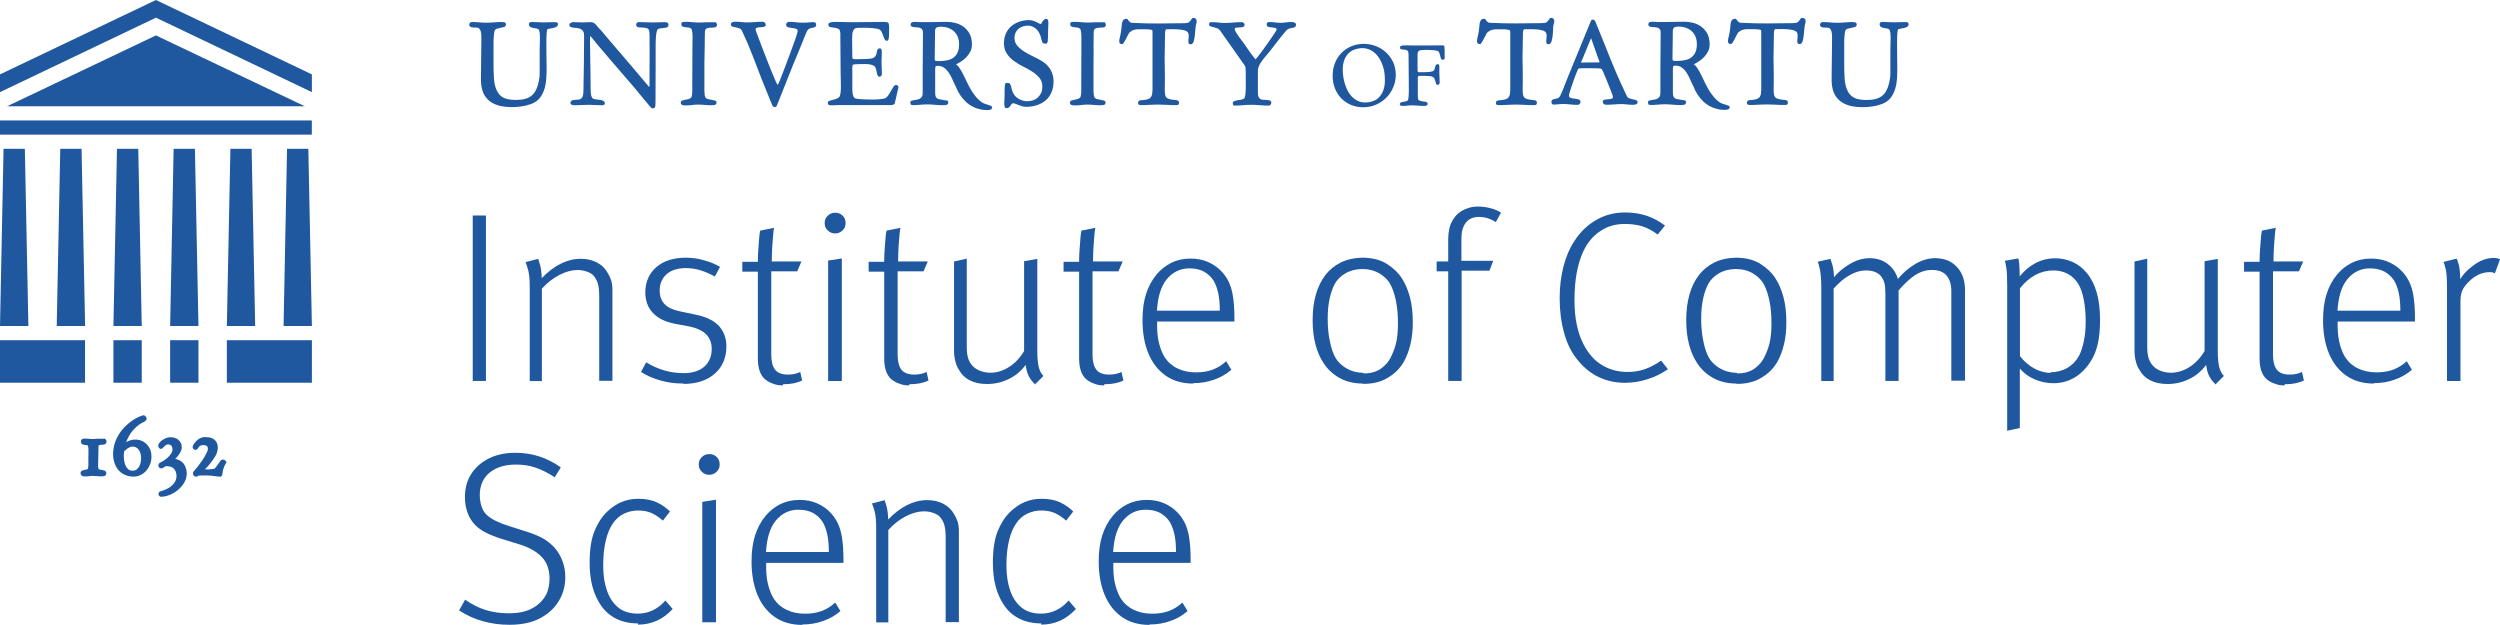 <?xml version="1.0" encoding="UTF-8"?>
<svg id="Layer_1" data-name="Layer 1" xmlns="http://www.w3.org/2000/svg" viewBox="0 0 352.21 88.04">
  <defs>
    <style>
      .cls-1 {
        isolation: isolate;
      }

      .cls-2 {
        fill: #1f589f;
      }
    </style>
  </defs>
  <path class="cls-2" d="M13.85,64.39c.01-.4.02-.8.02-1.21,0-.12,0-.23.01-.32,0-.05.02-.08.03-.1.01,0,.03-.04.11-.06.05-.02.16-.04.36-.04.12,0,.23-.02.33-.04.19-.06.3-.22.3-.43,0-.11-.05-.21-.14-.3l-.07-.08h-1.03c-.11,0-.22,0-.33.02-.3.03-.58.02-.79,0-.17-.02-.36-.04-.58-.04h-.12c-.07,0-.15,0-.23.02-.2.03-.32.18-.32.38,0,.29.18.4.26.43.1.04.21.06.33.07.09,0,.18.02.28.04.05,0,.09.03.11.04,0,0,.02.04.05.18.02.13.03.24.03.35v.72c0,.18-.01.36-.01.54v.98c-.01.12-.02.25-.04.39-.01.1-.04.13-.05.14-.04.03-.09.06-.15.07-.1.02-.2.04-.29.06-.11.02-.2.05-.29.08-.18.06-.28.2-.28.38,0,.19.1.35.27.41.1.04.2.05.3.05h.15c.11,0,.21,0,.3-.01.08-.01.16-.02.24-.03.06-.01.13-.02.2-.02.21-.02.53-.01.82.02.32.03.66.05.96.02.24-.02.39-.19.39-.44,0-.18-.12-.33-.31-.38-.09-.03-.18-.05-.3-.07-.1-.02-.21-.04-.31-.06-.07-.01-.11-.03-.14-.05-.02-.02-.04-.05-.06-.11-.02-.09-.03-.18-.04-.27v-.12l.03-1.2"/>
  <path class="cls-2" d="M20.71,62.63c-.2-.22-.44-.39-.72-.52-.46-.2-1.04-.25-1.55-.1-.19.06-.37.13-.53.21-.05.02-.09.05-.14.08.11-.31.25-.61.41-.89.28-.5.65-.94,1.1-1.33.1-.09.2-.17.31-.25.1-.07.21-.15.31-.2.03,0,.07-.04.14-.07.08-.03.15-.07.22-.11.08-.05.16-.09.22-.15.12-.1.18-.2.18-.32s-.05-.23-.14-.32c-.05-.05-.1-.09-.16-.12l-.07-.04h-.08c-.1.02-.22.05-.35.1-.11.04-.2.08-.28.12-.51.23-.98.53-1.42.89s-.83.76-1.16,1.21-.6.95-.78,1.48c-.19.53-.29,1.1-.29,1.69,0,.3.03.6.1.89s.16.57.3.83.31.5.53.7c.22.21.48.38.79.51.37.15.75.23,1.12.23.39,0,.74-.08,1.06-.24.31-.16.59-.37.81-.64s.39-.57.52-.9c.13-.34.18-.69.18-1.05,0-.34-.05-.65-.15-.94-.13-.28-.28-.54-.48-.75M19.21,66.17c-.14.1-.3.14-.51.14-.25,0-.44-.06-.59-.17-.16-.13-.29-.29-.39-.48-.1-.21-.17-.45-.22-.69-.04-.26-.06-.5-.06-.74,0-.12.01-.24.01-.35l.03-.27s.11-.12.18-.18c.09-.09.2-.17.31-.25.11-.07.23-.14.35-.19.32-.13.65-.07.88.06.15.09.27.2.37.35s.18.33.23.52c.05.2.08.42.08.63s-.02.41-.07.63c-.04.21-.12.4-.22.58-.11.17-.24.3-.38.41"/>
  <path class="cls-2" d="M25.71,65.15c-.2-.19-.45-.34-.74-.43-.09-.03-.18-.05-.27-.07.12-.12.24-.26.35-.4.15-.19.28-.38.38-.58.12-.22.18-.43.18-.63,0-.26-.05-.49-.15-.67-.1-.18-.22-.33-.38-.45s-.33-.2-.52-.25c-.37-.1-.76-.11-1.17.05-.19.08-.36.17-.52.28s-.3.24-.4.37c-.13.17-.19.33-.17.51.01.1.07.19.15.27.09.07.17.09.23.09.08,0,.16-.04.24-.11.15-.17.3-.31.42-.41.18-.15.55-.18.79.06.11.11.17.3.17.57,0,.14-.04.29-.13.45-.1.18-.23.34-.38.5s-.32.31-.5.44c-.18.13-.34.24-.48.31l-.21.1c-.25.12-.29.3-.29.4,0,.26.17.44.42.44.1,0,.19-.04.33-.14.07-.05.12-.08.18-.11.09-.05.17-.07.26-.07h.05c.15.01.29.03.42.06.14.03.26.08.37.16s.2.18.28.29c.08.12.14.26.18.4.04.15.07.3.07.44,0,.28-.06.54-.17.76-.12.23-.27.44-.47.62s-.45.35-.72.48c-.27.13-.57.25-.87.33-.1.01-.18.06-.23.14-.04.06-.07.13-.08.21-.01.1.01.19.07.27.04.05.13.15.31.15h0c.4-.01.81-.1,1.23-.27s.8-.41,1.15-.7c.35-.3.64-.64.87-1.03.23-.4.35-.84.35-1.28,0-.3-.05-.59-.16-.85-.09-.28-.24-.51-.44-.7"/>
  <path class="cls-2" d="M31.87,65.06c-.04-.09-.12-.21-.31-.28-.19-.08-.39-.02-.52.16l-.3.43c-.07.1-.15.21-.23.32s-.15.21-.22.29c0,0-.05.04-.24.08s-.4.06-.62.07c-.2.01-.38.01-.56,0,.06-.07.13-.14.21-.22.15-.15.3-.33.45-.52.16-.19.31-.39.46-.59.14-.2.27-.4.37-.58.11-.2.19-.38.23-.54.17-.61.11-1.12-.17-1.5-.29-.39-.73-.59-1.33-.59-.11,0-.22,0-.33,0-.12,0-.25.03-.38.07s-.27.11-.41.21c-.14.09-.28.22-.43.39-.03.03-.07.07-.11.14l-.11.15c-.05.07-.09.14-.12.2-.04.09-.06.16-.06.23,0,.13.06.25.17.33.12.08.26.1.39.03.09-.04.17-.13.23-.24.03-.05.07-.11.13-.18.05-.06.12-.11.21-.15.06-.03.18-.06.4-.06.4,0,.51.16.55.22.1.15.09.38-.02.68-.08.18-.18.39-.31.61-.13.23-.28.48-.45.72-.17.25-.35.5-.55.75s-.39.48-.57.69c-.11.11-.13.22-.13.29s0,.27.15.38c.07.06.16.09.26.1h.07c.14.01.24-.08.3-.15.16,0,.34,0,.54-.01.23,0,.43-.01.61-.01.43.01.8.04,1.08.09.3.05.56.08.75.09h.04c.16,0,.32-.11.34-.35.01-.07.02-.18.04-.33.02-.14.06-.31.13-.52.06-.2.17-.44.34-.7l.07-.12-.04-.09Z"/>
  <polygon class="cls-2" points="1 14.97 21.97 4.99 42.94 14.97 1 14.97"/>
  <rect class="cls-2" y="16.97" width="43.93" height="2"/>
  <rect class="cls-2" y="47.93" width="11.98" height="5.99"/>
  <rect class="cls-2" x="31.96" y="47.93" width="11.98" height="5.99"/>
  <rect class="cls-2" x="15.98" y="47.93" width="3.99" height="5.99"/>
  <rect class="cls-2" x="23.97" y="47.93" width="3.99" height="5.99"/>
  <polygon class="cls-2" points="3.5 20.96 4 45.93 0 45.93 .5 20.96 3.5 20.96"/>
  <polygon class="cls-2" points="11.49 20.96 11.99 45.93 7.99 45.93 8.49 20.96 11.49 20.96"/>
  <polygon class="cls-2" points="19.48 20.96 19.97 45.93 15.98 45.93 16.48 20.96 19.48 20.96"/>
  <polygon class="cls-2" points="27.46 20.96 27.96 45.93 23.97 45.93 24.46 20.96 27.46 20.96"/>
  <polygon class="cls-2" points="35.45 20.96 35.95 45.93 31.96 45.93 32.46 20.96 35.45 20.96"/>
  <polygon class="cls-2" points="43.44 20.96 43.94 45.93 39.95 45.93 40.44 20.96 43.44 20.96"/>
  <polygon class="cls-2" points="21.97 0 0 10.48 0 12.98 21.97 2.49 43.94 12.98 43.94 10.48 21.97 0"/>
  <g class="cls-1">
    <path class="cls-2" d="M66.6,53.64v.03-23.31h1.86v23.31h-1.86v-.03Z"/>
    <path class="cls-2" d="M74.63,53.67v.03-13.38c0-.93-.07-1.66-.2-2.19s-.27-.93-.4-1.2l1.79-.46c.04.09.13.38.27.86.13.49.21,1.11.23,1.86.84-.88,1.73-1.56,2.66-2.03.91-.46,1.85-.7,2.82-.7.89,0,1.66.18,2.32.53.66.35,1.16.84,1.49,1.46.2.31.37.66.5,1.06.11.4.17.82.17,1.26v12.88h-1.86v-11.93c0-.77-.07-1.37-.2-1.79-.13-.42-.33-.79-.6-1.1-.22-.24-.53-.43-.93-.56-.4-.15-.84-.23-1.33-.23-.8,0-1.65.23-2.56.7-.93.49-1.75,1.13-2.46,1.93v13.02h-1.79.08v-.02Z"/>
    <path class="cls-2" d="M96.18,54v.03c-1.08,0-2.14-.14-3.15-.43-1.02-.29-1.93-.69-2.72-1.2l.73-1.36c.77.49,1.6.86,2.49,1.13s1.81.4,2.79.4c1.24,0,2.21-.31,2.92-.93.69-.62,1.03-1.45,1.03-2.49,0-.8-.24-1.46-.73-1.99-.49-.53-1.28-.92-2.39-1.16l-2.13-.4c-1.33-.27-2.35-.77-3.05-1.53-.71-.75-1.06-1.73-1.06-2.92.02-1.44.53-2.6,1.53-3.49,1-.88,2.37-1.34,4.12-1.36.91,0,1.78.12,2.62.37.84.22,1.59.53,2.26.93l-.73,1.36c-.62-.35-1.27-.64-1.96-.86s-1.41-.33-2.16-.33c-1.2.02-2.1.32-2.72.9s-.93,1.33-.93,2.26c0,.8.23,1.44.7,1.93.46.46,1.17.8,2.13,1l2.19.46c1.53.31,2.65.85,3.35,1.63.69.78,1.03,1.74,1.03,2.89-.02,1.59-.56,2.86-1.63,3.79-1.06.95-2.51,1.44-4.35,1.46l-.18-.09Z"/>
    <path class="cls-2" d="M110.26,54.27v.03c-.46,0-.87-.07-1.23-.2-.35-.11-.66-.25-.93-.43-.44-.27-.77-.66-1-1.2-.22-.53-.33-1.18-.33-1.96v-12.24h-2.19v-1.39h2.19c0-.6.02-1.21.07-1.83.04-.62.09-1.17.13-1.66.04-.46.09-.76.13-.9l1.96-.4c-.04.13-.09.44-.13.93-.04.46-.09,1.03-.13,1.69s-.07,1.37-.07,2.13h4.18l-.6,1.39h-3.65v11.75c0,.93.18,1.63.53,2.09s.95.7,1.79.7c.4,0,.73-.03,1-.1.29-.07.54-.15.76-.27l.27,1.2c-.35.18-.75.31-1.2.4-.44.09-.93.13-1.46.13l-.09.14Z"/>
    <path class="cls-2" d="M117.67,32.89c-.42,0-.77-.14-1.06-.43-.29-.27-.43-.61-.43-1.03s.14-.76.43-1.03c.29-.29.64-.43,1.06-.43s.74.13,1.03.4.43.62.43,1.06-.14.76-.43,1.03c-.29.28-.64.43-1.03.43ZM116.67,53.61v.03-16.93l1.93-.3v17.27h-1.93v-.07Z"/>
    <path class="cls-2" d="M128.06,54.27v.03c-.46,0-.87-.07-1.23-.2-.35-.11-.66-.25-.93-.43-.44-.27-.77-.66-1-1.2-.22-.53-.33-1.18-.33-1.96v-12.24h-2.19v-1.39h2.19c0-.6.02-1.21.07-1.83.04-.62.09-1.17.13-1.66.04-.46.09-.76.13-.9l1.96-.4c-.04.13-.09.44-.13.93-.04.46-.09,1.03-.13,1.69s-.07,1.37-.07,2.13h4.18l-.6,1.39h-3.65v11.75c0,.93.18,1.63.53,2.09s.95.7,1.79.7c.4,0,.73-.03,1-.1.29-.07.54-.15.76-.27l.27,1.2c-.35.18-.75.31-1.2.4-.44.09-.93.13-1.46.13l-.09.14Z"/>
    <path class="cls-2" d="M145.89,54.17v.03c-.4-.35-.71-.74-.93-1.16-.22-.42-.38-.96-.46-1.63-.66.89-1.46,1.55-2.39,1.99-.93.46-1.95.7-3.05.7-.97,0-1.79-.18-2.46-.53s-1.16-.84-1.49-1.46c-.22-.31-.39-.7-.5-1.16-.13-.44-.2-.94-.2-1.49v-12.62l1.79-.4v12.48c0,.71.09,1.29.27,1.76.18.44.44.81.8,1.1.27.22.6.4,1,.53s.83.2,1.29.2c.89,0,1.75-.27,2.59-.8s1.55-1.28,2.13-2.26v-12.65l1.86-.33v12.95c0,1,.07,1.76.2,2.29.13.51.35.93.66,1.26l-1.23,1.23.12-.03Z"/>
    <path class="cls-2" d="M155.52,54.27v.03c-.46,0-.87-.07-1.23-.2-.35-.11-.66-.25-.93-.43-.44-.27-.77-.66-1-1.2-.22-.53-.33-1.18-.33-1.96v-12.24h-2.19v-1.39h2.19c0-.6.02-1.21.07-1.83.04-.62.09-1.17.13-1.66.04-.46.09-.76.13-.9l1.96-.4c-.04.13-.09.44-.13.93-.04.46-.09,1.03-.13,1.69-.04.66-.07,1.37-.07,2.13h4.18l-.6,1.39h-3.65v11.75c0,.93.18,1.63.53,2.09s.95.7,1.79.7c.4,0,.73-.03,1-.1.29-.07.54-.15.76-.27l.27,1.2c-.35.18-.75.31-1.2.4-.44.09-.93.13-1.46.13l-.09.14Z"/>
    <path class="cls-2" d="M168.13,54.04c-1.55,0-2.86-.38-3.92-1.13s-1.87-1.79-2.42-3.12c-.55-1.33-.83-2.89-.83-4.68,0-1.44.17-2.67.5-3.69.33-1.04.83-1.96,1.49-2.76.58-.69,1.26-1.23,2.06-1.63s1.7-.6,2.72-.6c.91,0,1.72.16,2.42.46.71.31,1.32.72,1.83,1.23.44.44.81.95,1.1,1.53.29.58.5,1.28.63,2.13.13.84.2,1.88.2,3.12v.4h-10.89v.86c.02.91.13,1.72.33,2.42.2.71.45,1.31.76,1.79.46.69,1.07,1.21,1.83,1.56.75.35,1.6.53,2.56.53.84,0,1.62-.12,2.32-.37.71-.27,1.35-.66,1.93-1.2l.73,1.2c-.71.62-1.52,1.08-2.42,1.39-.89.33-1.87.5-2.96.5l.03.06ZM162.95,43.74v.03h8.9c0-1.02-.08-1.86-.23-2.52-.16-.69-.37-1.25-.63-1.69-.33-.53-.79-.96-1.36-1.29-.58-.31-1.26-.46-2.06-.46-1.28,0-2.35.51-3.19,1.53-.82,1-1.28,2.5-1.39,4.52l-.04-.12Z"/>
    <path class="cls-2" d="M191.97,54.04c-1.31-.02-2.41-.3-3.32-.83-.91-.53-1.63-1.21-2.16-2.03-.51-.75-.9-1.64-1.16-2.66-.27-1.02-.4-2.17-.4-3.45s.15-2.52.46-3.59c.31-1.06.75-1.97,1.33-2.72.53-.71,1.24-1.29,2.13-1.76.89-.44,1.93-.67,3.12-.7,1.39.02,2.55.32,3.45.9.91.58,1.6,1.25,2.09,2.03.49.75.86,1.64,1.13,2.66s.4,2.19.4,3.52c0,1.15-.11,2.18-.33,3.09-.22.93-.53,1.75-.93,2.46-.53.93-1.28,1.68-2.26,2.26-.95.58-2.09.86-3.42.86l-.13-.04ZM192.11,52.58v.03c1.02,0,1.86-.24,2.52-.73.66-.49,1.15-1.11,1.46-1.86.31-.66.53-1.33.66-1.99s.2-1.48.2-2.46c0-1.2-.09-2.24-.27-3.12-.18-.88-.42-1.64-.73-2.26-.35-.69-.89-1.24-1.59-1.66-.71-.42-1.53-.63-2.46-.63-.93.02-1.73.23-2.39.63s-1.15.89-1.46,1.46c-.31.58-.55,1.27-.73,2.09s-.27,1.76-.27,2.82c0,1.22.11,2.31.33,3.29.2.97.48,1.75.83,2.32.33.53.83,1,1.49,1.39s1.46.61,2.39.63v.05h.02Z"/>
    <path class="cls-2" d="M204.03,53.74v.03-15.54h-1.63v-1.39h1.63v-3.19c.02-1.04.19-1.84.5-2.39.31-.58.63-.98.96-1.23.35-.29.75-.51,1.2-.66.44-.18.95-.27,1.53-.27.62,0,1.21.08,1.76.23.55.13,1.05.34,1.49.63l-.73,1.33c-.33-.22-.7-.4-1.1-.53-.42-.13-.85-.2-1.29-.2-.8,0-1.41.27-1.83.8-.42.53-.63,1.28-.63,2.26v3.12h4.48l-.53,1.39h-3.92v15.54h-1.93l.04.07Z"/>
    <path class="cls-2" d="M234.94,52.01v.03c-.89.62-1.84,1.08-2.86,1.39-1.02.33-2.07.5-3.15.5-1.28,0-2.48-.25-3.59-.76-1.11-.49-2.13-1.29-3.05-2.42-.89-1.06-1.53-2.35-1.93-3.85-.42-1.5-.63-3.13-.63-4.88,0-1.59.18-3.08.53-4.45.35-1.37.86-2.57,1.53-3.59.82-1.28,1.85-2.28,3.09-2.99,1.22-.71,2.58-1.06,4.08-1.06,1.08,0,2.09.16,3.02.46.93.31,1.79.78,2.59,1.39l-1.03,1.26c-.71-.53-1.43-.92-2.16-1.16-.75-.22-1.57-.33-2.46-.33-1.33,0-2.48.33-3.45,1-1,.64-1.79,1.58-2.39,2.82-.4.84-.71,1.84-.93,2.99-.22,1.15-.33,2.46-.33,3.92,0,1.33.11,2.5.33,3.52.22,1,.52,1.87.9,2.62.69,1.37,1.57,2.38,2.66,3.02,1.06.64,2.26.96,3.59.96.89,0,1.7-.13,2.46-.4s1.5-.66,2.26-1.2l1.06,1.33-.14-.12Z"/>
    <path class="cls-2" d="M244.6,54.04c-1.31-.02-2.41-.3-3.32-.83s-1.63-1.21-2.16-2.03c-.51-.75-.9-1.64-1.16-2.66-.27-1.02-.4-2.17-.4-3.45s.16-2.52.46-3.59.75-1.97,1.33-2.72c.53-.71,1.24-1.29,2.13-1.76.89-.44,1.93-.67,3.12-.7,1.39.02,2.55.32,3.45.9.91.58,1.6,1.25,2.09,2.03.49.75.86,1.64,1.13,2.66s.4,2.19.4,3.52c0,1.15-.11,2.18-.33,3.09-.22.93-.53,1.75-.93,2.46-.53.93-1.28,1.68-2.26,2.26-.95.58-2.09.86-3.42.86l-.13-.04ZM244.73,52.58v.03c1.02,0,1.86-.24,2.52-.73.66-.49,1.15-1.11,1.46-1.86.31-.66.53-1.33.66-1.99s.2-1.48.2-2.46c0-1.2-.09-2.24-.27-3.12-.18-.88-.42-1.64-.73-2.26-.35-.69-.89-1.24-1.59-1.66-.71-.42-1.53-.63-2.46-.63-.93.02-1.73.23-2.39.63s-1.15.89-1.46,1.46c-.31.58-.55,1.27-.73,2.09s-.27,1.76-.27,2.82c0,1.22.11,2.31.33,3.29.2.97.48,1.75.83,2.32.33.53.83,1,1.49,1.39s1.46.61,2.39.63v.05h.02Z"/>
    <path class="cls-2" d="M256.59,53.64v.03-13.41c-.02-1.11-.1-1.93-.23-2.46s-.22-.84-.27-.93l1.79-.4c.04.09.13.37.27.83.13.49.21,1.07.23,1.76.58-.71,1.32-1.33,2.22-1.86.89-.53,1.8-.81,2.76-.83,1.02,0,1.87.27,2.56.8.71.53,1.2,1.24,1.46,2.13.73-.88,1.56-1.59,2.49-2.13s1.86-.8,2.79-.8c1.31.02,2.32.44,3.05,1.26.75.8,1.13,1.88,1.13,3.25v12.75h-1.93v-12.61c0-.93-.22-1.66-.66-2.19s-1.14-.8-2.09-.8c-.8,0-1.58.24-2.36.73-.75.51-1.53,1.23-2.32,2.16v12.75h-1.86v-12.38c0-.53-.04-1-.13-1.39-.11-.4-.28-.73-.5-1s-.51-.46-.86-.6-.79-.2-1.29-.2c-.71,0-1.44.21-2.19.63-.75.4-1.53,1.04-2.32,1.93v13.02h-1.76l.02-.04Z"/>
    <path class="cls-2" d="M282.78,60.71v-20.52c0-1.15-.04-1.99-.13-2.52s-.16-.84-.2-.93l1.89-.33c.04.07.09.3.13.7s.07,1.01.07,1.83c.66-.82,1.42-1.45,2.26-1.89.86-.44,1.78-.66,2.76-.66.86,0,1.68.18,2.46.53.77.35,1.44.88,1.99,1.56.62.75,1.08,1.67,1.39,2.76.31,1.06.46,2.35.46,3.85,0,1.35-.11,2.49-.33,3.42s-.55,1.74-1,2.42c-.62.97-1.37,1.73-2.26,2.26s-1.88.8-2.99.8c-.89,0-1.75-.18-2.59-.53s-1.55-.86-2.13-1.53v8.37l-1.86.4h.08ZM288.86,52.41v.03c.89,0,1.68-.2,2.39-.6.71-.42,1.26-1,1.66-1.73.27-.53.49-1.2.66-1.99s.27-1.73.27-2.79c0-1.15-.09-2.19-.27-3.12s-.44-1.68-.8-2.26c-.38-.6-.87-1.06-1.49-1.39-.62-.31-1.28-.46-1.99-.46-.89,0-1.73.21-2.52.63-.8.42-1.53,1.05-2.19,1.89v9.56c.62.78,1.31,1.36,2.06,1.76.77.4,1.55.6,2.32.6l-.1-.13Z"/>
    <path class="cls-2" d="M312.2,54.17v.03c-.4-.35-.71-.74-.93-1.16s-.38-.96-.46-1.63c-.66.89-1.46,1.55-2.39,1.99-.93.46-1.95.7-3.05.7-.97,0-1.79-.18-2.46-.53s-1.16-.84-1.49-1.46c-.22-.31-.39-.7-.5-1.16-.13-.44-.2-.94-.2-1.49v-12.62l1.79-.4v12.48c0,.71.09,1.29.27,1.76.18.44.44.81.8,1.1.27.22.6.4,1,.53s.83.2,1.29.2c.89,0,1.75-.27,2.59-.8s1.55-1.28,2.13-2.26v-12.65l1.86-.33v12.95c0,1,.07,1.76.2,2.29.13.51.35.93.66,1.26l-1.23,1.23.12-.03Z"/>
    <path class="cls-2" d="M321.83,54.27v.03c-.46,0-.87-.07-1.23-.2-.35-.11-.66-.25-.93-.43-.44-.27-.77-.66-1-1.2s-.33-1.18-.33-1.96v-12.24h-2.19v-1.39h2.19c0-.6.02-1.21.07-1.83.04-.62.09-1.17.13-1.66.04-.46.09-.76.13-.9l1.96-.4c-.04.13-.09.44-.13.93-.04.46-.09,1.03-.13,1.69s-.07,1.37-.07,2.13h4.18l-.6,1.39h-3.65v11.75c0,.93.18,1.63.53,2.09s.95.7,1.79.7c.4,0,.73-.03,1-.1.29-.07.54-.15.76-.27l.27,1.2c-.35.18-.75.31-1.2.4-.44.09-.93.13-1.46.13l-.09.14Z"/>
    <path class="cls-2" d="M334.45,54.04c-1.55,0-2.86-.38-3.92-1.13-1.06-.75-1.87-1.79-2.42-3.12s-.83-2.89-.83-4.68c0-1.44.17-2.67.5-3.69.33-1.04.83-1.96,1.49-2.76.58-.69,1.26-1.23,2.06-1.63s1.7-.6,2.72-.6c.91,0,1.72.16,2.42.46.71.31,1.32.72,1.83,1.23.44.44.81.95,1.1,1.53.29.58.5,1.28.63,2.13.13.84.2,1.88.2,3.12v.4h-10.89v.86c.02.91.13,1.72.33,2.42.2.71.45,1.31.76,1.79.46.69,1.07,1.21,1.83,1.56.75.35,1.6.53,2.56.53.84,0,1.62-.12,2.32-.37.71-.27,1.35-.66,1.93-1.2l.73,1.2c-.71.62-1.52,1.08-2.42,1.39-.89.33-1.87.5-2.96.5l.03.06ZM329.27,43.74v.03h8.9c0-1.02-.08-1.86-.23-2.52-.16-.69-.37-1.25-.63-1.69-.33-.53-.79-.96-1.36-1.29-.58-.31-1.26-.46-2.06-.46-1.28,0-2.35.51-3.19,1.53-.82,1-1.28,2.5-1.39,4.52l-.04-.12Z"/>
    <path class="cls-2" d="M344.74,53.61v.03-13.35c0-1.11-.07-1.93-.2-2.46s-.23-.84-.3-.93l1.86-.46c.07.09.17.38.3.86.13.49.2,1.16.2,2.03.22-.35.49-.7.8-1.03.31-.31.64-.6,1-.86.49-.38.97-.65,1.46-.83s.96-.27,1.43-.27c.22,0,.42.02.6.07.18.04.29.08.33.1l-.73,1.99c-.09-.04-.2-.09-.33-.13-.13-.02-.27-.03-.4-.03-.53,0-1.04.11-1.53.33s-.95.55-1.39,1c-.44.42-.75.83-.93,1.23s-.27.93-.27,1.59v11.19h-1.86l-.04-.07Z"/>
  </g>
  <g class="cls-1">
    <path class="cls-2" d="M64.67,85.98v.03l.86-1.53c.93.66,1.89,1.15,2.89,1.46s2.08.46,3.25.46c.89,0,1.64-.09,2.26-.27s1.2-.46,1.73-.86c.58-.44,1.02-.97,1.33-1.59.29-.64.43-1.36.43-2.16,0-.66-.1-1.26-.3-1.79s-.5-.98-.9-1.36c-.4-.4-.86-.73-1.39-1-.53-.29-1.11-.52-1.73-.7l-2.36-.73c-.91-.29-1.67-.59-2.29-.9-.62-.31-1.14-.69-1.56-1.13-.49-.53-.84-1.13-1.06-1.79-.22-.64-.33-1.34-.33-2.09,0-1.28.31-2.39.93-3.32s1.46-1.65,2.52-2.16,2.28-.76,3.65-.76c1.22,0,2.36.18,3.42.53,1.06.35,2.06.86,2.99,1.53l-.86,1.39c-.95-.62-1.85-1.07-2.69-1.36-.84-.29-1.77-.43-2.79-.43-1.51,0-2.72.37-3.65,1.1-.93.75-1.41,1.8-1.43,3.15,0,.55.08,1.07.23,1.56.13.49.38.91.73,1.26.33.31.76.6,1.29.86s1.15.51,1.86.73l2.52.8c.86.27,1.62.58,2.26.93.62.36,1.17.8,1.66,1.33.46.53.83,1.15,1.1,1.86s.4,1.46.4,2.26c0,1.11-.24,2.13-.73,3.05-.49.93-1.18,1.71-2.09,2.32-.66.46-1.42.81-2.26,1.03-.84.22-1.77.33-2.79.33-1.33,0-2.57-.17-3.72-.5-1.15-.31-2.26-.81-3.32-1.49l-.06-.05Z"/>
    <path class="cls-2" d="M89.91,87.8v.03c-1.17,0-2.2-.22-3.09-.66s-1.62-1.08-2.19-1.93c-.51-.75-.9-1.62-1.16-2.59-.27-.97-.4-2.1-.4-3.39,0-1.81.22-3.28.66-4.38.44-1.11,1.02-2.01,1.73-2.72.66-.64,1.36-1.12,2.09-1.43.73-.31,1.53-.46,2.39-.46,1.02,0,1.88.17,2.59.5s1.33.76,1.86,1.29l-1,1.29c-.58-.51-1.13-.87-1.66-1.1-.53-.22-1.15-.33-1.86-.33s-1.37.16-1.99.46c-.62.31-1.13.76-1.53,1.36-.44.62-.77,1.42-1,2.39-.24.97-.37,2.16-.37,3.55s.18,2.5.53,3.52.89,1.82,1.59,2.39c.73.58,1.65.86,2.76.86.73,0,1.43-.15,2.09-.46.66-.31,1.26-.77,1.79-1.39l1.03,1.2c-.71.75-1.46,1.31-2.26,1.66s-1.66.54-2.64.54l.04-.2Z"/>
    <path class="cls-2" d="M99.93,66.89c-.42,0-.77-.14-1.06-.43-.29-.27-.43-.61-.43-1.03s.14-.76.43-1.03c.29-.29.64-.43,1.06-.43s.74.13,1.03.4c.29.27.43.62.43,1.06s-.14.76-.43,1.03c-.28.28-.63.43-1.03.43ZM98.94,87.61v.03-16.94l1.93-.3v17.27h-1.93v-.06Z"/>
    <path class="cls-2" d="M113.05,88.04c-1.55,0-2.86-.38-3.92-1.13s-1.87-1.79-2.42-3.12c-.55-1.33-.83-2.89-.83-4.68,0-1.44.17-2.67.5-3.69.33-1.04.83-1.96,1.49-2.76.58-.69,1.26-1.23,2.06-1.63s1.7-.6,2.72-.6c.91,0,1.72.16,2.42.46.71.31,1.32.72,1.83,1.23.44.44.81.95,1.1,1.53s.5,1.29.63,2.13.2,1.88.2,3.12v.4h-10.89v.86c.02.91.13,1.72.33,2.42.2.71.45,1.31.76,1.79.46.69,1.07,1.21,1.83,1.56.75.36,1.6.53,2.56.53.84,0,1.62-.12,2.32-.37.71-.27,1.35-.66,1.93-1.2l.73,1.2c-.71.62-1.52,1.09-2.42,1.39-.89.33-1.87.5-2.96.5l.03.06ZM107.87,77.74v.03h8.9c0-1.02-.08-1.86-.23-2.52-.16-.69-.37-1.25-.63-1.69-.33-.53-.79-.96-1.36-1.29-.58-.31-1.26-.46-2.06-.46-1.28,0-2.35.51-3.19,1.53-.82,1-1.28,2.5-1.39,4.52l-.04-.12Z"/>
    <path class="cls-2" d="M123.44,87.67v.03-13.38c0-.93-.07-1.66-.2-2.19s-.27-.93-.4-1.2l1.79-.46c.04.09.13.38.27.86.13.49.21,1.11.23,1.86.84-.88,1.73-1.56,2.66-2.03.91-.46,1.85-.7,2.82-.7.89,0,1.66.18,2.32.53.66.36,1.16.84,1.49,1.46.2.31.37.66.5,1.06.11.4.17.82.17,1.26v12.88h-1.86v-11.93c0-.77-.07-1.37-.2-1.79-.13-.42-.33-.79-.6-1.1-.22-.24-.53-.43-.93-.56-.4-.15-.84-.23-1.33-.23-.8,0-1.65.23-2.56.7-.93.49-1.75,1.13-2.46,1.93v13.02h-1.79.08v-.02Z"/>
    <path class="cls-2" d="M146.72,87.8v.03c-1.17,0-2.2-.22-3.09-.66s-1.62-1.08-2.19-1.93c-.51-.75-.9-1.62-1.16-2.59-.27-.97-.4-2.1-.4-3.39,0-1.81.22-3.28.66-4.38.44-1.11,1.02-2.01,1.73-2.72.66-.64,1.36-1.12,2.09-1.43s1.53-.46,2.39-.46c1.02,0,1.88.17,2.59.5.71.33,1.33.76,1.86,1.29l-1,1.29c-.58-.51-1.13-.87-1.66-1.1-.53-.22-1.15-.33-1.86-.33s-1.37.16-1.99.46c-.62.31-1.13.76-1.53,1.36-.44.62-.77,1.42-1,2.39-.24.97-.37,2.16-.37,3.55s.18,2.5.53,3.52.89,1.82,1.59,2.39c.73.58,1.65.86,2.76.86.73,0,1.43-.15,2.09-.46s1.26-.77,1.79-1.39l1.03,1.2c-.71.75-1.46,1.31-2.26,1.66s-1.66.54-2.64.54l.04-.2Z"/>
    <path class="cls-2" d="M161.96,88.04c-1.55,0-2.86-.38-3.92-1.13s-1.87-1.79-2.42-3.12-.83-2.89-.83-4.68c0-1.44.17-2.67.5-3.69.33-1.04.83-1.96,1.49-2.76.58-.69,1.26-1.23,2.06-1.63s1.7-.6,2.72-.6c.91,0,1.72.16,2.42.46.71.31,1.32.72,1.83,1.23.44.44.81.95,1.1,1.53.29.58.5,1.29.63,2.13s.2,1.88.2,3.12v.4h-10.89v.86c.02.91.13,1.72.33,2.42.2.71.45,1.31.76,1.79.46.69,1.07,1.21,1.83,1.56.75.36,1.6.53,2.56.53.84,0,1.62-.12,2.32-.37.71-.27,1.35-.66,1.93-1.2l.73,1.2c-.71.62-1.52,1.09-2.42,1.39-.89.33-1.87.5-2.96.5l.03.06ZM156.78,77.74v.03h8.9c0-1.02-.08-1.86-.23-2.52-.16-.69-.37-1.25-.63-1.69-.33-.53-.79-.96-1.36-1.29-.58-.31-1.26-.46-2.06-.46-1.28,0-2.35.51-3.19,1.53-.82,1-1.28,2.5-1.39,4.52l-.04-.12Z"/>
  </g>
  <g>
    <path class="cls-2" d="M78.36,3.13h-.03c-.28,0-.57,0-.86,0-.55.03-1.11.04-1.67,0-.28-.02-.56-.03-.84-.03-.09,0-.18,0-.26.03-.07.02-.18.08-.18.28,0,.23.11.34.2.39.11.06.24.11.39.14.14.03.29.05.44.07.13.02.23.06.31.13s.13.21.16.41c.03.22.05.47.05.75s-.01.58-.02.88c-.01.31-.02.58-.02.82v3.37c0,.31-.03.61-.09.9-.09.52-.22.97-.39,1.32-.16.35-.37.64-.63.86-.25.22-.57.38-.94.48-.37.1-.83.15-1.36.15-.44,0-.85-.05-1.21-.14-.35-.09-.66-.25-.91-.48-.26-.23-.46-.55-.62-.96s-.26-.94-.3-1.58c-.02-.32-.03-.65-.04-.97-.01-.33-.01-.65-.01-.98v-2.9c0-.16,0-.32.01-.5s.02-.35.03-.51c.02-.17.03-.32.05-.45.02-.13.04-.23.07-.29.06-.14.17-.23.31-.28.17-.05.35-.09.51-.12.18-.03.35-.07.49-.11.18-.06.28-.19.28-.38,0-.17-.09-.27-.27-.3-.13-.02-.24-.03-.33-.03-.37,0-.73.02-1.09.05-.66.06-1.38.07-2.06,0-.33-.03-.67-.05-1.01-.05-.26,0-.41.14-.41.4,0,.1.04.19.13.25.07.05.15.08.24.1.08.02.17.03.25.03.08,0,.15,0,.2,0h.17c.18,0,.32.05.41.14.1.11.17.23.22.38.04.15.07.32.08.5,0,.19.01.36.01.5,0,.89-.01,1.78-.03,2.65-.02.89-.03,1.79-.03,2.65v.58c0,.1,0,.19.01.29,0,.1.01.19.02.29.06.62.22,1.14.47,1.56.25.41.57.74.96.99s.83.42,1.32.53c.49.1,1.01.15,1.55.15.45,0,.93-.03,1.4-.1.48-.07.94-.19,1.39-.36.52-.2.93-.5,1.21-.88.28-.37.49-.8.63-1.27.14-.46.22-.96.25-1.46.03-.51.04-1,.04-1.46,0-.28,0-.57-.01-.85-.01-.28-.01-.57-.01-.85,0-.32,0-.68-.01-1.11-.01-.42-.01-.82,0-1.21s.02-.73.05-1.01c.04-.38.11-.42.11-.42.02-.01.09-.04.27-.07.16-.02.32-.05.49-.09s.33-.09.46-.16c.2-.1.24-.25.24-.35.05-.1,0-.24-.24-.32"/>
    <path class="cls-2" d="M93.74,3.12c-.26,0-.54,0-.83.02-.6.03-1.25.03-1.83,0-.34-.02-.68-.03-1.01-.03-.1,0-.19.02-.28.06-.07.04-.16.12-.16.3,0,.22.12.35.34.38.17.02.37.03.59.04.21,0,.4.03.59.09.16.05.26.17.3.36.03.12.05.25.05.39.01.14.01.28.01.42,0,.82,0,1.64.01,2.46.01.82,0,1.64-.01,2.46v1.93c.01.17-.03.22-.07.24-.86-1.02-1.61-1.91-2.26-2.68-.66-.77-1.25-1.47-1.78-2.08s-1.01-1.18-1.45-1.69c-.44-.51-.86-1.02-1.29-1.53-.2-.19-.35-.35-.45-.48-.11-.14-.21-.26-.3-.35-.1-.1-.2-.18-.31-.23s-.27-.08-.47-.08c-.18,0-.36,0-.52.02-.15,0-.32.02-.51.02-.24,0-.46,0-.67-.02-.22,0-.45-.02-.68-.02-.09,0-.19.03-.32.09-.18.09-.22.22-.22.31,0,.12.06.22.18.27.09.05.2.08.33.1.12.02.24.04.36.04.11,0,.2,0,.26.02.23.04.41.1.53.18.12.08.22.17.28.27.07.1.11.22.12.36.02.15.02.31.02.47,0,1.26-.01,2.51-.03,3.73l-.06,3.73c0,.15,0,.3-.02.45-.01.15-.04.29-.08.42-.04.12-.11.23-.2.31s-.21.14-.36.16c-.08.01-.18.02-.31.02-.14.01-.26.02-.37.03-.12.02-.23.05-.32.1-.11.06-.17.16-.17.29,0,.16.08.27.24.31.12.03.23.05.32.05.35,0,.71-.01,1.06-.03.65-.04,1.29-.05,1.94,0,.31.02.62.03.92.03.06,0,.13-.01.2-.04.1-.03.16-.11.16-.22,0-.13-.05-.24-.16-.32-.09-.06-.18-.11-.28-.13-.29-.06-.55-.1-.76-.11-.19-.01-.34-.05-.46-.12-.11-.06-.19-.2-.25-.39-.06-.21-.09-.56-.09-1.03,0-.79-.01-1.52-.02-2.17-.01-.63-.02-1.21-.03-1.74,0-.54-.01-1.05-.02-1.55-.01-.52-.02-1.06-.02-1.6,0-.12.01-.23.02-.35.17.16.33.33.47.53.19.25.37.48.55.69.64.75,1.21,1.41,1.7,1.99l.53.62c.6.7,1.11,1.29,1.51,1.75s.71.82.93,1.08.38.45.49.57c.1.12.17.2.2.23.03.04.05.06.05.06.31.39.61.75.89,1.09.3.36.6.72.9,1.07.03.04.07.09.12.15s.1.11.14.17c.06.06.11.11.17.15s.12.06.18.06h.05c.18-.03.29-.15.31-.35.02-.16.02-.33.02-.5,0-1.04,0-1.94.01-2.71s.01-1.46.01-2.07v-3.26c0-.1,0-.27.01-.49s.02-.45.03-.68c.02-.23.04-.45.09-.66.05-.24.1-.35.14-.4.06-.07.16-.12.3-.14.16-.03.33-.05.5-.06.17-.02.33-.04.47-.08.17-.05.27-.17.27-.34.01-.17-.05-.4-.44-.4"/>
    <path class="cls-2" d="M99.28,6.86c.02-.67.02-1.33.02-1.97,0-.19.01-.35.02-.48.01-.12.04-.21.1-.29s.16-.13.3-.17c.15-.04.36-.06.64-.06.16,0,.29-.02.41-.05.09-.02.24-.1.24-.36,0-.04-.01-.1-.04-.17s-.06-.11-.09-.14l-.03-.03h-1.41c-.15,0-.31,0-.47.02-.16.02-.31.02-.45.02-.3,0-.61-.02-.91-.05s-.62-.05-.93-.05h-.17c-.09,0-.19,0-.29.02-.15.02-.23.12-.23.28,0,.24.11.33.21.37.11.05.25.08.4.09.14,0,.29.03.45.05.14.02.26.08.35.18.04.05.09.16.12.4.03.21.05.4.05.57v.3c0,.26,0,.52-.01.79,0,.26-.01.53-.01.81l-.02,5.52v.33c0,.19-.01.4-.04.61-.02.19-.08.32-.17.39-.09.09-.21.14-.35.18-.16.04-.3.07-.45.09-.14.03-.27.06-.39.1-.19.07-.22.21-.22.29,0,.17.07.28.21.34.11.04.22.06.34.06h.22c.32,0,.61-.02.87-.06.47-.07,1.1-.07,1.71-.01.46.05.9.07,1.37.02.2-.02.32-.15.32-.36,0-.08-.03-.22-.25-.28-.12-.03-.26-.06-.41-.09s-.31-.06-.47-.09c-.14-.03-.26-.08-.34-.15-.11-.1-.17-.24-.2-.43-.02-.2-.04-.39-.04-.56v-4.02c.02-.65.02-1.31.04-1.96"/>
    <path class="cls-2" d="M114.63,3.12c-.24,0-.48,0-.72.04-.54.06-1.14.05-1.71-.02-.35-.04-.7-.06-1.04-.06-.11,0-.2.04-.29.11-.08.08-.12.17-.12.28,0,.2.12.34.33.39.17.04.37.07.57.09s.38.06.54.12c.08.03.19.1.19.33,0,.03-.02.14-.16.59-.11.34-.25.76-.43,1.23-.17.48-.36,1.01-.57,1.57s-.41,1.1-.6,1.6c-.2.51-.37.95-.52,1.35-.16.42-.26.67-.32.81l-.05.12c-.03.05-.05.11-.09.16-.03.05-.06.08-.1.12-.03-.04-.11-.16-.29-.57-.16-.35-.34-.79-.55-1.31-.21-.51-.43-1.07-.67-1.68-.24-.6-.46-1.18-.67-1.73s-.39-1.03-.55-1.46c-.16-.42-.26-.71-.32-.87-.01-.03-.02-.06-.03-.1-.01-.03-.01-.05-.01-.08,0-.13.05-.2.15-.23.14-.05.3-.07.47-.08.19,0,.36-.03.51-.05.26-.04.3-.2.3-.3,0-.12-.05-.23-.14-.31s-.2-.12-.32-.12c-.38,0-.75.02-1.1.05-.6.05-1.23.08-1.83,0-.25-.03-.51-.05-.77-.05h-.17c-.12,0-.23.02-.35.06-.19.06-.23.19-.23.29,0,.18.09.31.26.35.13.04.28.07.45.1s.33.08.5.14c.15.05.26.17.35.35.53,1.1,1.02,2.23,1.45,3.36.43,1.13.87,2.26,1.31,3.4.24.6.49,1.21.74,1.83s.5,1.23.74,1.83c.02.06.06.12.11.19.06.08.15.13.25.13.12,0,.2-.03.25-.09.03-.05.06-.1.08-.17.38-.94.77-1.9,1.14-2.85.36-.92.74-1.88,1.13-2.85.24-.58.47-1.14.7-1.68.24-.56.47-1.12.69-1.68.03-.07.08-.19.13-.34.06-.15.12-.3.19-.46s.13-.3.19-.44c.06-.13.1-.22.13-.27.08-.12.18-.2.3-.24.13-.05.26-.08.38-.1.13-.02.25-.06.35-.1.09-.04.19-.14.19-.36,0-.08-.02-.16-.07-.23-.09-.07-.17-.11-.28-.11"/>
    <path class="cls-2" d="M126.22,11.97c-.12,0-.24.09-.36.27-.1.16-.21.34-.32.54-.11.19-.23.39-.35.59-.12.19-.25.32-.38.41-.08.05-.17.09-.29.11-.13.03-.26.06-.41.07-.15.02-.31.03-.48.04s-.32.02-.45.02h-.49c-.09,0-.25,0-.47-.01s-.45-.01-.68-.02-.45-.03-.66-.05c-.24-.03-.36-.07-.41-.09-.1-.05-.17-.13-.22-.23-.05-.11-.09-.24-.12-.37-.02-.14-.04-.28-.04-.41-.01-.14-.01-.27-.01-.38v-2.49s0-.12-.01-.23c-.01-.1,0-.2.01-.3s.03-.19.05-.27c.02-.06.04-.07.05-.07.04-.01.1-.02.19-.03s.18-.02.27-.02h.03c.09,0,.17-.01.24-.01.08-.01.15-.01.2-.01.2,0,.43,0,.69-.01h.09c.22,0,.43.02.63.05.22.03.42.1.58.19.15.09.24.21.28.38v.03s.06.12.08.23c.02.12.05.25.07.37.03.13.06.24.11.34.07.17.18.2.26.2.1,0,.19-.04.24-.11.05-.06.08-.14.09-.23.01-.08.01-.16.01-.25,0-.08-.01-.14-.01-.19,0-.22-.01-.44-.02-.66-.01-.22-.02-.44-.02-.65s.01-.44.02-.66c.01-.22.02-.45.02-.67,0-.12-.01-.23-.02-.34-.02-.15-.12-.24-.28-.24-.15,0-.22.07-.26.13s-.08.12-.11.19v.04c-.03.29-.1.53-.23.73-.12.19-.32.3-.61.35-.28.04-.56.06-.85.07-.29.01-.58.01-.87.01-.06,0-.14,0-.24.01-.09.01-.19.01-.28,0-.1-.01-.18-.02-.26-.04-.05-.01-.09-.03-.12-.06-.02-.07-.03-.17-.03-.29v-.36c0-.36,0-.72-.01-1.07,0-.36-.01-.71-.01-1.07,0-.18.01-.36.02-.56.01-.18.04-.35.1-.5.05-.14.13-.25.24-.34s.27-.13.49-.13h.69c.21,0,.43,0,.67,0,.23,0,.46.02.68.04.23.02.42.05.59.08s.3.08.38.12c.13.07.23.19.3.34.08.17.15.35.21.52.06.18.13.34.19.48.1.2.24.25.35.25h0c.2-.02.24-.29.25-.37.03-.19.04-.39.04-.6,0-.19,0-.35.01-.48s.01-.25.01-.34c0-.19-.02-.39-.06-.61-.02-.09-.09-.19-.28-.23-.12-.02-.24-.03-.36-.03h-.17c-.75,0-1.47,0-2.14.02-.69.02-1.4.02-2.13.02-.37,0-.73,0-1.08-.02-.34-.02-.71-.02-1.08-.02-.09,0-.21,0-.34,0-.14,0-.27,0-.4.02-.13.02-.24.05-.34.09-.12.05-.19.15-.19.29,0,.11.04.29.33.34.16.03.35.05.56.08.19.02.37.08.54.16.14.07.22.23.24.48.01.05.02.09.02.12v.43c0,.85,0,1.7.02,2.54.01.81.02,1.67.02,2.54,0,.26.01.57.02.92.01.35.02.7.02,1.04s-.02.64-.05.92c-.03.27-.08.46-.16.57-.08.12-.21.21-.37.27-.17.06-.34.12-.53.16-.18.04-.34.08-.48.13-.22.07-.26.19-.26.28,0,.28.16.34.26.35.12.01.24.02.36.02.16,0,.32-.01.47-.02s.3-.02.44-.02h7.44c.21,0,.37-.08.47-.23v-.03c.08-.34.14-.61.19-.81l.13-.58c.04-.18.07-.29.07-.3.01-.03.02-.06.05-.19.02-.09.03-.13.03-.15.04-.1.06-.2.04-.3-.06-.11-.12-.24-.35-.24"/>
    <path class="cls-2" d="M134.3,8.15c-.26.17-.56.3-.92.36-.36.07-.75.1-1.17.1-.18,0-.31-.01-.39-.04s-.1-.07-.11-.1c-.02-.06-.03-.14-.02-.24,0-.11,0-.25,0-.41,0-.42,0-.89.02-1.42,0-.53.02-1,.02-1.42v-.54c0-.23.05-.4.15-.51.07-.07.23-.16.65-.16.38,0,.73.05,1.04.16.31.11.58.26.81.47s.41.46.54.76c.13.3.2.66.2,1.06,0,.49-.07.89-.22,1.2-.15.31-.36.55-.61.73M139.48,14.86c-.11-.03-.23-.06-.35-.12-.42-.09-.8-.28-1.12-.57-.33-.29-.63-.64-.9-1.03-.27-.39-.52-.82-.73-1.26-.22-.45-.43-.87-.62-1.27-.2-.4-.39-.76-.59-1.04-.15-.22-.31-.39-.47-.5.22-.11.44-.24.67-.38.28-.18.54-.39.77-.63.23-.24.42-.51.57-.8.15-.3.22-.63.22-.98,0-.63-.12-1.16-.36-1.58-.24-.41-.54-.74-.9-.98-.35-.24-.74-.41-1.15-.5-.4-.09-.79-.14-1.14-.14-.41,0-.81,0-1.21.02-.39.02-.8.02-1.2.02h-1.37c-.11,0-.23,0-.35-.02-.25-.02-.5-.03-.72.03-.09.02-.24.09-.24.35,0,.13.07.23.19.28.09.03.21.06.35.07.13,0,.27.02.42.03.14,0,.27.04.39.08.11.04.2.11.28.21.07.1.11.24.11.43,0,.88,0,1.77-.02,2.66-.02.89-.02,1.79-.02,2.67v3.25c0,.2-.04.36-.11.47-.08.11-.17.2-.29.27s-.25.11-.39.14c-.15.03-.28.05-.42.07-.13.02-.25.05-.34.07-.17.05-.19.17-.19.24,0,.19.03.29.11.34.06.04.16.05.32.05.33,0,.66-.02.98-.05.67-.07,1.38-.06,2.07.01.37.04.76.05,1.14.05.23,0,.39-.02.5-.05.08-.03.23-.11.23-.36,0-.13-.07-.22-.18-.25-.08-.02-.17-.03-.26-.03-.06,0-.08-.01-.08-.01h-.02c-.21-.05-.41-.08-.58-.11-.16-.02-.29-.06-.4-.11-.1-.05-.18-.14-.24-.26-.06-.12-.09-.32-.09-.57v-3.25c0-.31.04-.42.06-.46,0-.02.07-.08.3-.08.36,0,.66.09.9.27.25.18.47.41.66.69s.36.6.51.95c.15.36.32.71.49,1.04.32.83.79,1.54,1.41,2.12.61.58,1.38.95,2.3,1.11.07.01.16.02.27.03s.22.02.33.02c.27,0,.47-.02.6-.07l.04-.02c.12-.12.17-.21.17-.31-.05-.05-.08-.2-.31-.25"/>
    <path class="cls-2" d="M146.94,8.7c-.36-.23-.78-.46-1.25-.68-.46-.22-.91-.46-1.32-.71s-.76-.54-1.04-.86c-.27-.31-.41-.68-.41-1.1,0-.27.05-.51.15-.73.1-.22.24-.4.41-.55s.38-.27.61-.34c.23-.08.49-.12.75-.12.32,0,.63.11.94.31.31.21.55.51.71.9.06.09.1.21.13.34.03.14.06.28.1.41.03.13.07.25.12.36.1.22.24.19.33.21.11.03.24.03.33-.06.05-.05.08-.12.11-.25.04-.55.06-1.1.05-1.65,0-.11,0-.25.02-.4.02-.16.02-.32.02-.47s0-.29-.03-.4c-.04-.2-.17-.24-.24-.24-.19,0-.33.06-.43.18-.08.1-.16.21-.21.32-.05.1-.1.17-.15.22-.02.02-.04.03-.14-.02-.19-.12-.43-.24-.71-.36-.28-.12-.55-.18-.78-.18-.48,0-.94.07-1.38.22s-.82.36-1.14.63c-.33.28-.59.62-.77,1.03-.19.41-.28.87-.28,1.39,0,.59.14,1.08.42,1.48.27.39.62.74,1.02,1.03.4.29.85.56,1.32.79.46.23.9.48,1.29.73.39.26.72.55.98.88.25.32.38.72.38,1.19,0,.32-.05.61-.16.86s-.26.47-.45.65-.41.32-.67.41c-.25.09-.54.14-.84.14-.41,0-.82-.11-1.2-.33-.38-.21-.66-.52-.84-.91-.05-.1-.09-.22-.13-.36-.04-.15-.07-.29-.1-.42-.03-.14-.07-.25-.12-.35-.07-.16-.18-.19-.26-.19-.02,0-.05,0-.08-.01-.1-.03-.23-.03-.33.05-.06.05-.09.13-.1.25-.02.27-.03.52-.04.74s0,.47,0,.74c0,.11,0,.26-.02.45-.02.2-.02.38-.02.56s0,.35.03.48c.04.24.17.28.24.28.19,0,.32-.04.41-.13.08-.07.15-.16.21-.26.05-.08.1-.16.16-.23.08-.09.31-.09.54.01.13.05.27.11.43.17.15.06.32.11.5.17.18.05.38.08.59.08.55-.01,1.07-.09,1.53-.25.47-.16.88-.39,1.22-.69.34-.3.61-.68.8-1.13s.28-.97.28-1.56c0-.55-.15-1.07-.4-1.56-.27-.45-.63-.85-1.08-1.16"/>
    <path class="cls-2" d="M154.06,6.86c.02-.65.02-1.31.02-1.97,0-.19,0-.35.02-.48,0-.12.04-.21.1-.29.06-.08.16-.13.3-.17.15-.04.36-.06.64-.06.16,0,.29-.02.41-.05.09-.02.24-.1.24-.36,0-.04,0-.1-.04-.17s-.05-.11-.09-.14l-.03-.03h-1.41c-.15,0-.31,0-.47.02-.16.02-.31.02-.45.02-.3,0-.61-.02-.91-.05-.31-.03-.62-.05-.93-.05h-.17c-.09,0-.19,0-.29.02-.15.02-.23.12-.23.28,0,.24.11.33.21.37.11.05.25.08.4.09s.29.03.45.05c.14.02.26.09.35.18.04.05.09.16.12.4.03.21.05.4.05.57v.3c0,.26,0,.52,0,.79,0,.26,0,.53,0,.81l-.02,5.52v.33c0,.19,0,.4-.04.61-.02.19-.08.32-.17.39-.09.08-.21.14-.35.18-.16.04-.3.07-.44.09-.14.03-.27.06-.38.1-.19.07-.22.21-.22.29,0,.17.08.28.21.34.11.04.22.06.34.06h.22c.32,0,.61-.02.87-.06.46-.07,1.1-.07,1.71-.01.46.05.9.07,1.37.02.2-.02.31-.15.31-.36,0-.08-.03-.22-.24-.28-.12-.03-.26-.06-.41-.09-.15-.03-.31-.06-.47-.09-.15-.03-.26-.08-.34-.15-.11-.1-.17-.24-.2-.43-.02-.2-.04-.39-.04-.56v-4.02c0-.66,0-1.33.02-1.96"/>
    <path class="cls-2" d="M168.11,2.52c-.06,0-.15.03-.22.15-.04.07-.09.14-.15.22s-.13.15-.21.22c-.07.06-.16.1-.26.12-.16.02-.31.03-.47.04-.68.02-1.33,0-1.94.02-1.04.03-2.26.02-3.39,0-.64-.02-1.29-.04-1.93-.07-.14,0-.25-.04-.32-.09-.08-.06-.14-.12-.19-.18-.05-.07-.09-.12-.13-.18-.07-.1-.15-.12-.21-.12-.16,0-.29.04-.38.13-.08.08-.15.18-.19.3-.04.11-.06.24-.08.38v.05c0,.11-.02.22-.03.32-.05.54-.12.96-.2,1.25-.08.3-.13.56-.13.74,0,.15.04.25.11.31s.17.08.3.08c.08,0,.16-.07.28-.27.09-.16.19-.32.28-.5.1-.18.18-.36.27-.53.1-.2.16-.28.19-.31.2-.19.4-.32.62-.38.22-.07.44-.1.67-.1h.98c.25,0,.48.02.69.05.2.03.28.08.28.12,0,.04.02.14.02.28,0,.14,0,.24,0,.29v7.63c0,.29-.02.53-.05.73-.03.18-.09.34-.17.46-.08.11-.21.21-.38.27-.17.07-.41.12-.72.15-.02.01-.07.01-.18.01-.12,0-.23.02-.34.06-.09.04-.2.13-.2.33,0,.23.15.28.22.29.09.01.18.02.27.02.38,0,.76-.01,1.13-.04.75-.05,1.61-.05,2.37,0,.42.03.84.04,1.26.04.13,0,.24-.01.33-.02.13-.02.19-.14.19-.36,0-.1-.05-.28-.36-.32l-.62-.07c-.22-.02-.43-.09-.63-.18-.18-.08-.29-.26-.34-.52-.03-.16-.05-.33-.05-.49,0-.17,0-.33,0-.5.02-.93.02-1.87,0-2.78-.03-.92-.03-1.85,0-2.77l.03-1.92c0-.24,0-.41.04-.52.03-.13.06-.18.08-.2.02-.03.05-.04.09-.04h0c.14.01.29.01.53,0,.29-.01.69-.01,1.09.02.24.02.46.04.66.08.2.03.37.09.52.17.13.07.22.15.26.26.06.14.08.3.07.46,0,.18-.03.34-.04.49-.02.17,0,.3,0,.41.02.08.08.23.31.23.21,0,.35-.14.43-.42.07-.23.12-.51.16-.83.04-.31.07-.64.09-.97.02-.32.07-.58.14-.77.05-.14.05-.28,0-.44-.04-.13-.15-.28-.43-.28"/>
    <path class="cls-2" d="M182.4,3.19c-.14-.06-.28-.09-.44-.09-.27,0-.55.02-.82.06-.49.07-1.02.07-1.51,0-.24-.03-.49-.05-.74-.05-.11,0-.2,0-.27.03-.1.03-.16.13-.16.31,0,.19.11.32.3.36.15.03.32.05.49.06s.32.04.46.08c.07.02.15.07.15.24,0,.01-.02.07-.18.32-.13.2-.28.43-.48.72-.19.28-.41.59-.64.92-.24.35-.46.65-.67.93-.21.29-.4.54-.57.76-.16.21-.27.35-.33.41-.02.02-.05.04-.08.07-.02.01-.03.02-.04.03-.02-.01-.03-.02-.04-.04l-.09-.12c-.27-.34-.54-.69-.78-1.04-.25-.36-.51-.73-.76-1.1-.09-.13-.21-.28-.36-.47-.14-.17-.27-.36-.41-.56s-.25-.38-.34-.55c-.09-.16-.14-.3-.14-.39,0-.1.04-.15.14-.17.14-.02.3-.04.47-.04.18,0,.34-.02.49-.05.19-.03.3-.17.3-.37,0-.09-.05-.17-.16-.24-.1-.06-.18-.09-.25-.09-.4,0-.82.02-1.23.06-.67.06-1.39.09-2.05,0-.29-.04-.59-.06-.88-.06-.09,0-.17,0-.25.02-.06,0-.19.05-.19.27,0,.16.08.27.24.32.11.04.25.07.43.11.15.03.32.09.5.16.16.07.29.18.4.33.57.82,1.14,1.63,1.7,2.41.57.8,1.14,1.61,1.69,2.4.12.17.18.34.19.55,0,.23.02.5.02.82v1.39c0,.19,0,.39,0,.6,0,.22-.02.41-.03.59-.02.18-.04.34-.07.48-.03.13-.07.22-.1.26-.1.11-.24.18-.41.21-.19.03-.38.06-.57.09s-.35.07-.48.14c-.09.04-.23.16-.15.42,0,.09.06.15.14.17.05.01.09.02.13.02.38,0,.76-.02,1.14-.06.76-.07,1.57-.07,2.35,0,.42.04.84.06,1.25.06.19,0,.28-.09.32-.16.05-.09.08-.19.08-.3v-.04c-.06-.13-.16-.22-.3-.25-.11-.03-.24-.04-.39-.05-.14-.01-.28-.01-.44-.02-.14-.01-.27-.04-.38-.1-.11-.05-.2-.15-.27-.28-.08-.14-.11-.34-.11-.61v-3.14c0-.22.06-.45.17-.68.11-.24.26-.49.45-.73.18-.25.38-.49.58-.72.22-.26.4-.48.56-.68.37-.47.73-.95,1.1-1.42.35-.46.73-.92,1.12-1.38.11-.12.22-.21.34-.25.13-.05.25-.09.37-.11.13-.02.25-.04.36-.07.13-.03.23-.1.28-.22.05-.1.05-.18.03-.26-.03-.13-.09-.18-.17-.22"/>
    <g>
      <path class="cls-2" d="M194.89,12.72c-.15.41-.38.77-.69,1.07s-.74.5-1.28.59c-.21.04-.42.06-.61.06-.31,0-.6-.05-.85-.15-.42-.17-.77-.42-1.07-.75-.29-.33-.53-.72-.71-1.15-.18-.44-.31-.88-.39-1.32-.08-.42-.12-.87-.12-1.33,0-.45.08-.88.22-1.28.14-.39.37-.74.68-1.03s.75-.49,1.29-.59c.21-.04.4-.06.59-.06.28,0,.55.04.79.13.41.14.77.37,1.07.67.31.31.56.68.76,1.1.2.43.35.89.44,1.36.07.42.11.88.1,1.34,0,.48-.08.92-.22,1.34M195.28,7.39c-.41-.38-.89-.68-1.43-.89s-1.12-.32-1.73-.32-1.22.12-1.75.34c-.53.23-1,.55-1.39.95s-.7.88-.91,1.43c-.22.55-.32,1.15-.32,1.78s.11,1.23.32,1.77.51,1.01.89,1.4.84.7,1.37.93c.53.22,1.11.33,1.73.33s1.23-.12,1.79-.36c.55-.24,1.04-.57,1.46-.99.41-.41.74-.9.97-1.45.24-.55.36-1.14.36-1.76s-.12-1.24-.36-1.78c-.26-.54-.59-1-1-1.38"/>
      <path class="cls-2" d="M203.51,6.67c0-.11-.04-.25-.17-.27h-.08c-.05,0-.1-.01-.17-.01h-.25c-.35,0-.69,0-1.03.01-.34,0-.68.01-1.03.01h-1.76c-.06,0-.17,0-.33-.01-.16,0-.34-.01-.52-.01-.2,0-.35,0-.46.01-.12.01-.21.02-.28.04-.08.03-.14.07-.16.12-.02.04-.03.09-.03.16,0,.11.06.19.16.22.07.02.15.03.25.04.09,0,.18.01.28.02.09.01.17.03.25.06.07.03.13.09.18.17.05.08.08.2.08.36,0,.73,0,1.46.02,2.24,0,.7.02,1.44.02,2.23v.42c0,.14,0,.28,0,.45,0,.16,0,.32-.02.48,0,.15-.02.29-.03.41-.02.14-.04.2-.05.23-.05.12-.13.19-.28.22-.04.01-.1.02-.19.04-.1.01-.19.02-.28.04-.1.02-.19.05-.26.08-.14.07-.16.17-.16.23,0,.13.08.22.21.24.09.01.16.02.23.02.22,0,.44-.01.64-.04.45-.06.98-.04,1.46,0,.28.03.57.04.85.04h.11c.09,0,.17-.02.25-.05.11-.04.17-.12.17-.23,0-.15-.09-.26-.25-.29-.12-.03-.25-.05-.41-.06-.15-.02-.29-.04-.43-.09-.12-.04-.21-.12-.27-.25,0,0,0-.02,0-.09s0-.15-.02-.24c0-.08,0-.17,0-.26v-.5c0-.34,0-.68,0-1.01s0-.67,0-1.01c0-.06.02-.08.04-.09.05-.03.1-.05.16-.06.07-.01.15-.01.23-.01.09,0,.15.01.21.01h.31c.17,0,.36.01.57.02.2.01.35.03.46.07.14.04.24.11.31.22.07.13.13.25.16.37l.1.36c.06.2.18.23.25.23.11,0,.17-.05.2-.1.04-.05.06-.11.07-.18,0-.07.02-.14,0-.19,0-.05,0-.1,0-.15,0-.17,0-.34-.02-.5,0-.15-.02-.31-.02-.48s0-.33,0-.48c0-.16,0-.33,0-.49,0-.05,0-.11-.02-.17-.02-.14-.11-.18-.19-.18-.16,0-.24.08-.28.14-.04.07-.08.16-.1.26-.02.09-.05.18-.08.29-.03.09-.08.17-.14.23-.04.04-.11.08-.19.1-.09.03-.21.05-.34.07-.13.02-.26.03-.4.03s-.28.01-.4.01h-.41c-.09,0-.16,0-.24.01h-.03c-.05,0-.09-.01-.13-.02-.03-.01-.06-.04-.08-.07-.02-.02-.04-.08-.04-.22v-1.02c0-.34,0-.68,0-1.02,0-.15,0-.29.03-.41.02-.1.08-.19.18-.27.05-.03.14-.06.34-.09.18-.02.34-.03.48-.03h.25c.08,0,.19,0,.33.01s.28.01.43.02.29.02.42.04.23.04.3.06c.14.05.24.13.29.25.06.13.1.27.13.4.03.14.06.27.09.38.04.15.15.23.31.23.09,0,.15-.04.18-.08s.06-.1.06-.16c0-.05,0-.1,0-.16v-.15c0-.06,0-.16,0-.3v-.44c-.02-.21-.03-.34-.04-.46"/>
      <path class="cls-2" d="M218.8,3.99c.03-.32.07-.58.14-.77.05-.14.05-.29,0-.44-.04-.12-.15-.27-.43-.27-.06,0-.15.03-.22.15-.04.07-.09.14-.15.22s-.13.15-.21.22c-.07.06-.16.1-.26.12-.16.02-.31.03-.47.04-.68.02-1.33,0-1.94.02-1.04.02-2.26.02-3.39,0-.63-.02-1.29-.04-1.93-.07-.14,0-.25-.04-.32-.09-.08-.06-.15-.12-.19-.18-.05-.07-.09-.13-.13-.18-.07-.1-.16-.12-.21-.12-.16,0-.29.04-.38.13-.09.08-.15.18-.19.3-.04.11-.07.24-.08.38,0,.13-.02.25-.03.37-.05.54-.12.96-.2,1.25-.09.31-.13.56-.13.74,0,.15.04.25.12.31.07.06.17.09.3.09.08,0,.16-.07.28-.27.09-.16.19-.32.28-.5s.18-.36.27-.53c.1-.2.16-.28.18-.3.2-.19.4-.31.62-.38s.44-.1.67-.1h.98c.25,0,.48.02.69.06.25.04.28.11.28.12,0,.05.02.18.02.27,0,.14,0,.24,0,.29v7.63c0,.29-.02.53-.04.72-.03.18-.09.34-.17.46s-.21.21-.37.28c-.17.07-.41.12-.72.15-.02.01-.07.01-.18.01-.12,0-.23.02-.34.06-.09.04-.2.12-.2.33,0,.23.15.28.22.28.09.01.18.02.27.02.38,0,.76-.01,1.13-.04.75-.05,1.62-.05,2.37,0,.42.03.84.04,1.26.04.13,0,.25-.01.33-.02.13-.02.19-.14.19-.36,0-.1-.05-.28-.36-.32l-.62-.07c-.22-.03-.44-.09-.63-.18-.18-.09-.29-.26-.34-.52-.03-.16-.05-.32-.05-.49,0-.17,0-.33,0-.5.02-.92.02-1.86,0-2.78-.03-.9-.03-1.84,0-2.77l.03-1.92c0-.24,0-.41.04-.52.03-.13.06-.18.08-.2.03-.02.05-.04.09-.04.14.01.29.01.53,0,.29-.01.69-.01,1.09.02.23.02.46.04.66.08s.37.09.52.16c.13.07.22.15.26.26.06.14.08.3.07.46,0,.18-.02.34-.04.49-.02.17-.02.3,0,.41.02.08.08.23.31.23.14,0,.33-.07.43-.42.07-.23.12-.51.16-.84.01-.31.04-.64.07-.97"/>
      <path class="cls-2" d="M225.32,8.79c-.65,0-1.15,0-1.5.01-.36,0-.63.01-.81.01h-.28l.47-1.11c.14-.33.26-.62.36-.88s.21-.51.31-.76c.08-.2.18-.42.29-.68.02.06.05.14.09.24.09.26.2.56.32.92.13.36.26.75.41,1.17.13.38.26.74.39,1.08-.02-.02-.04-.01-.05,0M230.48,14.09c-.13-.04-.28-.07-.45-.1-.16-.03-.33-.08-.5-.14-.15-.06-.26-.17-.35-.35-.53-1.11-1.05-2.24-1.53-3.36-.47-1.1-.94-2.25-1.39-3.4-.24-.6-.49-1.21-.74-1.83s-.5-1.23-.74-1.83c-.02-.06-.06-.12-.11-.19-.06-.08-.15-.13-.25-.13-.12,0-.2.03-.24.1-.03.05-.06.11-.08.17-.39.96-.78,1.91-1.17,2.85-.39.95-.78,1.9-1.17,2.85l-.69,1.68c-.23.55-.45,1.11-.67,1.68-.03.07-.08.19-.13.34-.06.15-.12.31-.19.46l-.2.45c-.07.17-.11.23-.14.26-.08.13-.18.21-.29.24-.13.04-.25.07-.37.09-.13.02-.24.05-.33.1-.08.04-.18.14-.18.35,0,.08.02.16.07.23.04.06.11.12.24.12.24,0,.46-.02.67-.04.47-.06,1.08-.05,1.66.02.35.04.7.06,1.04.06.11,0,.2-.04.29-.11.08-.08.13-.18.13-.29,0-.2-.12-.34-.33-.39-.16-.04-.35-.06-.57-.09-.2-.02-.38-.06-.54-.12-.08-.03-.19-.1-.19-.33,0-.02,0-.1.1-.42.07-.24.16-.54.28-.89.11-.35.26-.75.42-1.19.15-.41.32-.84.51-1.27.12-.03.27-.04.45-.05.42-.02.85-.02,1.25-.01.21.01.37.01.5.01h.3c.17,0,.34.01.51.02.15.01.25.05.32.12,0,0,.02.02.06.13.04.09.08.18.14.28.16.38.31.75.46,1.1.15.36.28.68.39.97l.3.77c.08.21.14.37.17.47l.03.1s0,.05,0,.08c0,.17-.08.22-.15.24-.14.04-.29.07-.48.08s-.36.03-.5.05c-.26.04-.3.2-.3.3,0,.12.05.23.14.31s.2.12.32.12c.37,0,.74-.02,1.1-.05.61-.05,1.22-.08,1.83,0,.25.03.51.05.77.05h.17c.11,0,.23-.02.35-.06.2-.07.23-.21.23-.29,0-.14-.08-.27-.24-.32"/>
      <path class="cls-2" d="M238.23,8.13c-.25.17-.56.3-.92.36-.36.07-.75.1-1.16.1-.18,0-.31-.01-.39-.04s-.1-.07-.11-.1c-.02-.06-.03-.14-.02-.24,0-.11,0-.25,0-.41,0-.42,0-.89.02-1.42,0-.53.02-1,.02-1.42v-.54c0-.23.05-.4.15-.51.07-.07.23-.16.65-.16.38,0,.73.05,1.04.16.31.11.58.26.81.47s.41.46.54.76c.13.3.2.66.2,1.06,0,.49-.07.89-.22,1.2-.16.32-.37.56-.62.73M243.41,14.85c-.11-.02-.23-.06-.35-.12-.42-.09-.8-.28-1.12-.57-.33-.29-.63-.64-.9-1.03-.27-.39-.52-.81-.73-1.26-.22-.45-.43-.87-.62-1.27-.2-.41-.39-.75-.59-1.04-.15-.23-.31-.39-.47-.5.22-.11.44-.24.67-.38.28-.18.54-.39.77-.63.23-.24.42-.51.57-.81.15-.3.22-.63.22-.98,0-.63-.12-1.16-.36-1.58-.24-.41-.54-.74-.9-.98-.35-.24-.74-.41-1.15-.5-.4-.09-.79-.14-1.14-.14-.41,0-.81,0-1.21.02-.39.02-.8.02-1.2.02h-1.37c-.11,0-.23,0-.35-.02-.25-.02-.5-.03-.72.03-.09.02-.24.09-.24.35,0,.14.07.23.19.28.09.03.21.06.35.07.13,0,.27.02.42.03.14,0,.27.04.39.08.11.04.2.11.28.21.07.1.11.24.11.43,0,.88,0,1.77-.02,2.66-.02.89-.02,1.79-.02,2.67v3.25c0,.2-.04.36-.11.47-.08.11-.17.2-.29.27s-.25.11-.39.14c-.15.03-.28.05-.42.07-.13.02-.25.05-.34.07-.17.05-.19.17-.19.24,0,.19.03.29.11.34.06.04.16.05.32.05.33,0,.66-.02.98-.05.67-.07,1.38-.06,2.07.01.37.04.76.05,1.14.05.23,0,.39-.02.5-.05.09-.03.23-.11.23-.36,0-.13-.07-.22-.18-.25-.08-.02-.17-.04-.26-.04-.06,0-.08-.01-.08-.01h-.02c-.22-.05-.4-.08-.58-.1-.16-.02-.29-.06-.4-.12-.1-.05-.18-.14-.24-.26-.06-.12-.09-.32-.09-.57v-3.25c0-.31.04-.42.06-.46,0-.02.07-.08.3-.08.36,0,.66.09.9.27.25.18.47.41.65.69.19.28.36.6.51.95.15.36.32.71.49,1.04.32.83.79,1.54,1.4,2.12.62.58,1.39.95,2.3,1.11.07.01.16.02.27.03s.22.02.33.02c.28,0,.47-.02.6-.07l.04-.02c.12-.12.17-.21.17-.31-.03-.04-.06-.18-.29-.23"/>
      <path class="cls-2" d="M253.88,2.51c-.06,0-.15.03-.22.15-.04.07-.09.14-.15.22s-.13.15-.21.22c-.07.06-.16.1-.26.12-.15.02-.31.03-.47.04-.69.02-1.32,0-1.94.02-1.04.03-2.26.02-3.39,0-.63-.02-1.29-.04-1.94-.07-.14,0-.25-.04-.32-.09-.08-.06-.14-.11-.19-.18-.05-.07-.09-.12-.13-.18-.07-.1-.15-.12-.21-.12-.16,0-.29.04-.38.13-.09.08-.15.18-.19.3-.04.11-.06.24-.08.38l-.03.37c-.05.54-.12.96-.2,1.25-.09.31-.13.55-.13.74,0,.15.04.25.12.31.07.06.17.08.3.08.08,0,.16-.07.28-.27.1-.16.19-.33.28-.5s.17-.33.24-.48l.03-.05c.1-.2.16-.28.18-.31.2-.19.41-.32.62-.38s.44-.1.67-.1h.98c.25,0,.48.02.69.05.2.03.28.08.28.12,0,.04.02.13.02.27,0,.14,0,.24,0,.29v7.63c0,.29-.02.53-.04.73-.03.18-.09.34-.17.46-.08.11-.21.21-.37.27-.17.07-.41.12-.72.15-.02.01-.07.01-.18.01s-.23.02-.34.06c-.09.04-.2.12-.2.33,0,.23.15.28.22.29.09.01.18.02.27.02.38,0,.76-.01,1.13-.04.75-.05,1.61-.05,2.37,0,.42.03.84.04,1.26.04.13,0,.25-.01.33-.02.13-.02.19-.14.19-.36,0-.1-.05-.28-.36-.32l-.62-.07c-.22-.02-.43-.09-.63-.18-.18-.09-.29-.26-.34-.52-.03-.16-.05-.33-.05-.49,0-.17,0-.33,0-.5.02-.93.02-1.87,0-2.78-.03-.9-.03-1.83,0-2.77l.03-1.92c0-.24,0-.41.04-.52.03-.13.07-.18.09-.2.02-.03.05-.04.09-.04.14.01.29.01.53,0,.29-.01.69-.01,1.09.02.23.02.46.04.66.08s.38.09.52.17c.13.07.22.15.26.26.06.14.08.3.07.46,0,.18-.02.34-.04.49-.02.17-.02.3,0,.41.02.08.08.22.31.22.21,0,.35-.14.43-.42.07-.23.12-.51.16-.84.03-.31.07-.63.09-.97.03-.32.07-.58.14-.77.05-.14.05-.28,0-.44-.06-.1-.17-.25-.45-.25"/>
      <path class="cls-2" d="M268.63,3.12h-.03c-.28,0-.57,0-.86,0-.55.03-1.11.03-1.66,0-.28-.02-.56-.03-.83-.03-.09,0-.18,0-.26.04-.07.02-.18.08-.18.28,0,.23.11.34.2.39.11.06.24.11.39.14.14.03.29.05.44.07.13.02.23.06.31.13s.13.21.16.41c.03.22.05.47.05.75s0,.58-.02.88c-.01.31-.02.58-.02.82v3.37c0,.3-.03.6-.09.9-.09.52-.22.97-.39,1.33-.16.35-.37.64-.63.86-.25.22-.57.38-.94.48s-.83.15-1.36.15c-.44,0-.85-.05-1.21-.14-.35-.09-.66-.25-.91-.48-.26-.23-.47-.55-.62-.96-.16-.41-.26-.94-.3-1.58-.02-.31-.03-.63-.04-.97-.01-.33-.01-.65-.01-.98v-2.9c0-.16,0-.32.01-.5.01-.17.02-.35.03-.51.02-.17.03-.32.05-.45s.04-.23.07-.29c.06-.14.16-.23.31-.28.17-.05.35-.09.52-.12.18-.03.35-.07.49-.11.18-.06.28-.19.28-.38,0-.16-.09-.27-.27-.3-.13-.02-.24-.03-.33-.03-.37,0-.73.02-1.09.05-.66.06-1.38.07-2.06,0-.33-.03-.67-.05-1.01-.05-.26,0-.41.15-.41.4,0,.1.04.19.13.25.07.05.15.08.24.1.08.02.16.03.25.03.08,0,.15,0,.2,0h.17c.18,0,.32.05.41.14.1.1.17.23.21.38.05.15.07.32.08.51,0,.19.01.35.01.5,0,.9-.01,1.79-.03,2.65-.02.89-.03,1.78-.03,2.65v.58c0,.09,0,.19.01.29.01.09.01.19.02.29.06.62.22,1.14.47,1.55s.57.74.96.99c.39.25.83.42,1.32.53.49.1,1.01.15,1.55.15.45,0,.93-.03,1.4-.1.48-.07.94-.19,1.39-.36.52-.2.93-.5,1.21-.88.28-.37.49-.8.63-1.27.14-.46.22-.95.25-1.46s.04-1,.04-1.46c0-.28,0-.57-.01-.85-.01-.28-.01-.57-.01-.85,0-.31,0-.68-.01-1.1s-.01-.82,0-1.21c.01-.38.02-.72.05-1.01.04-.38.11-.42.11-.43.02-.01.08-.04.27-.07.16-.02.32-.05.49-.09.18-.04.33-.09.46-.16.2-.1.24-.25.24-.35.03-.12-.02-.26-.26-.34"/>
    </g>
  </g>
</svg>